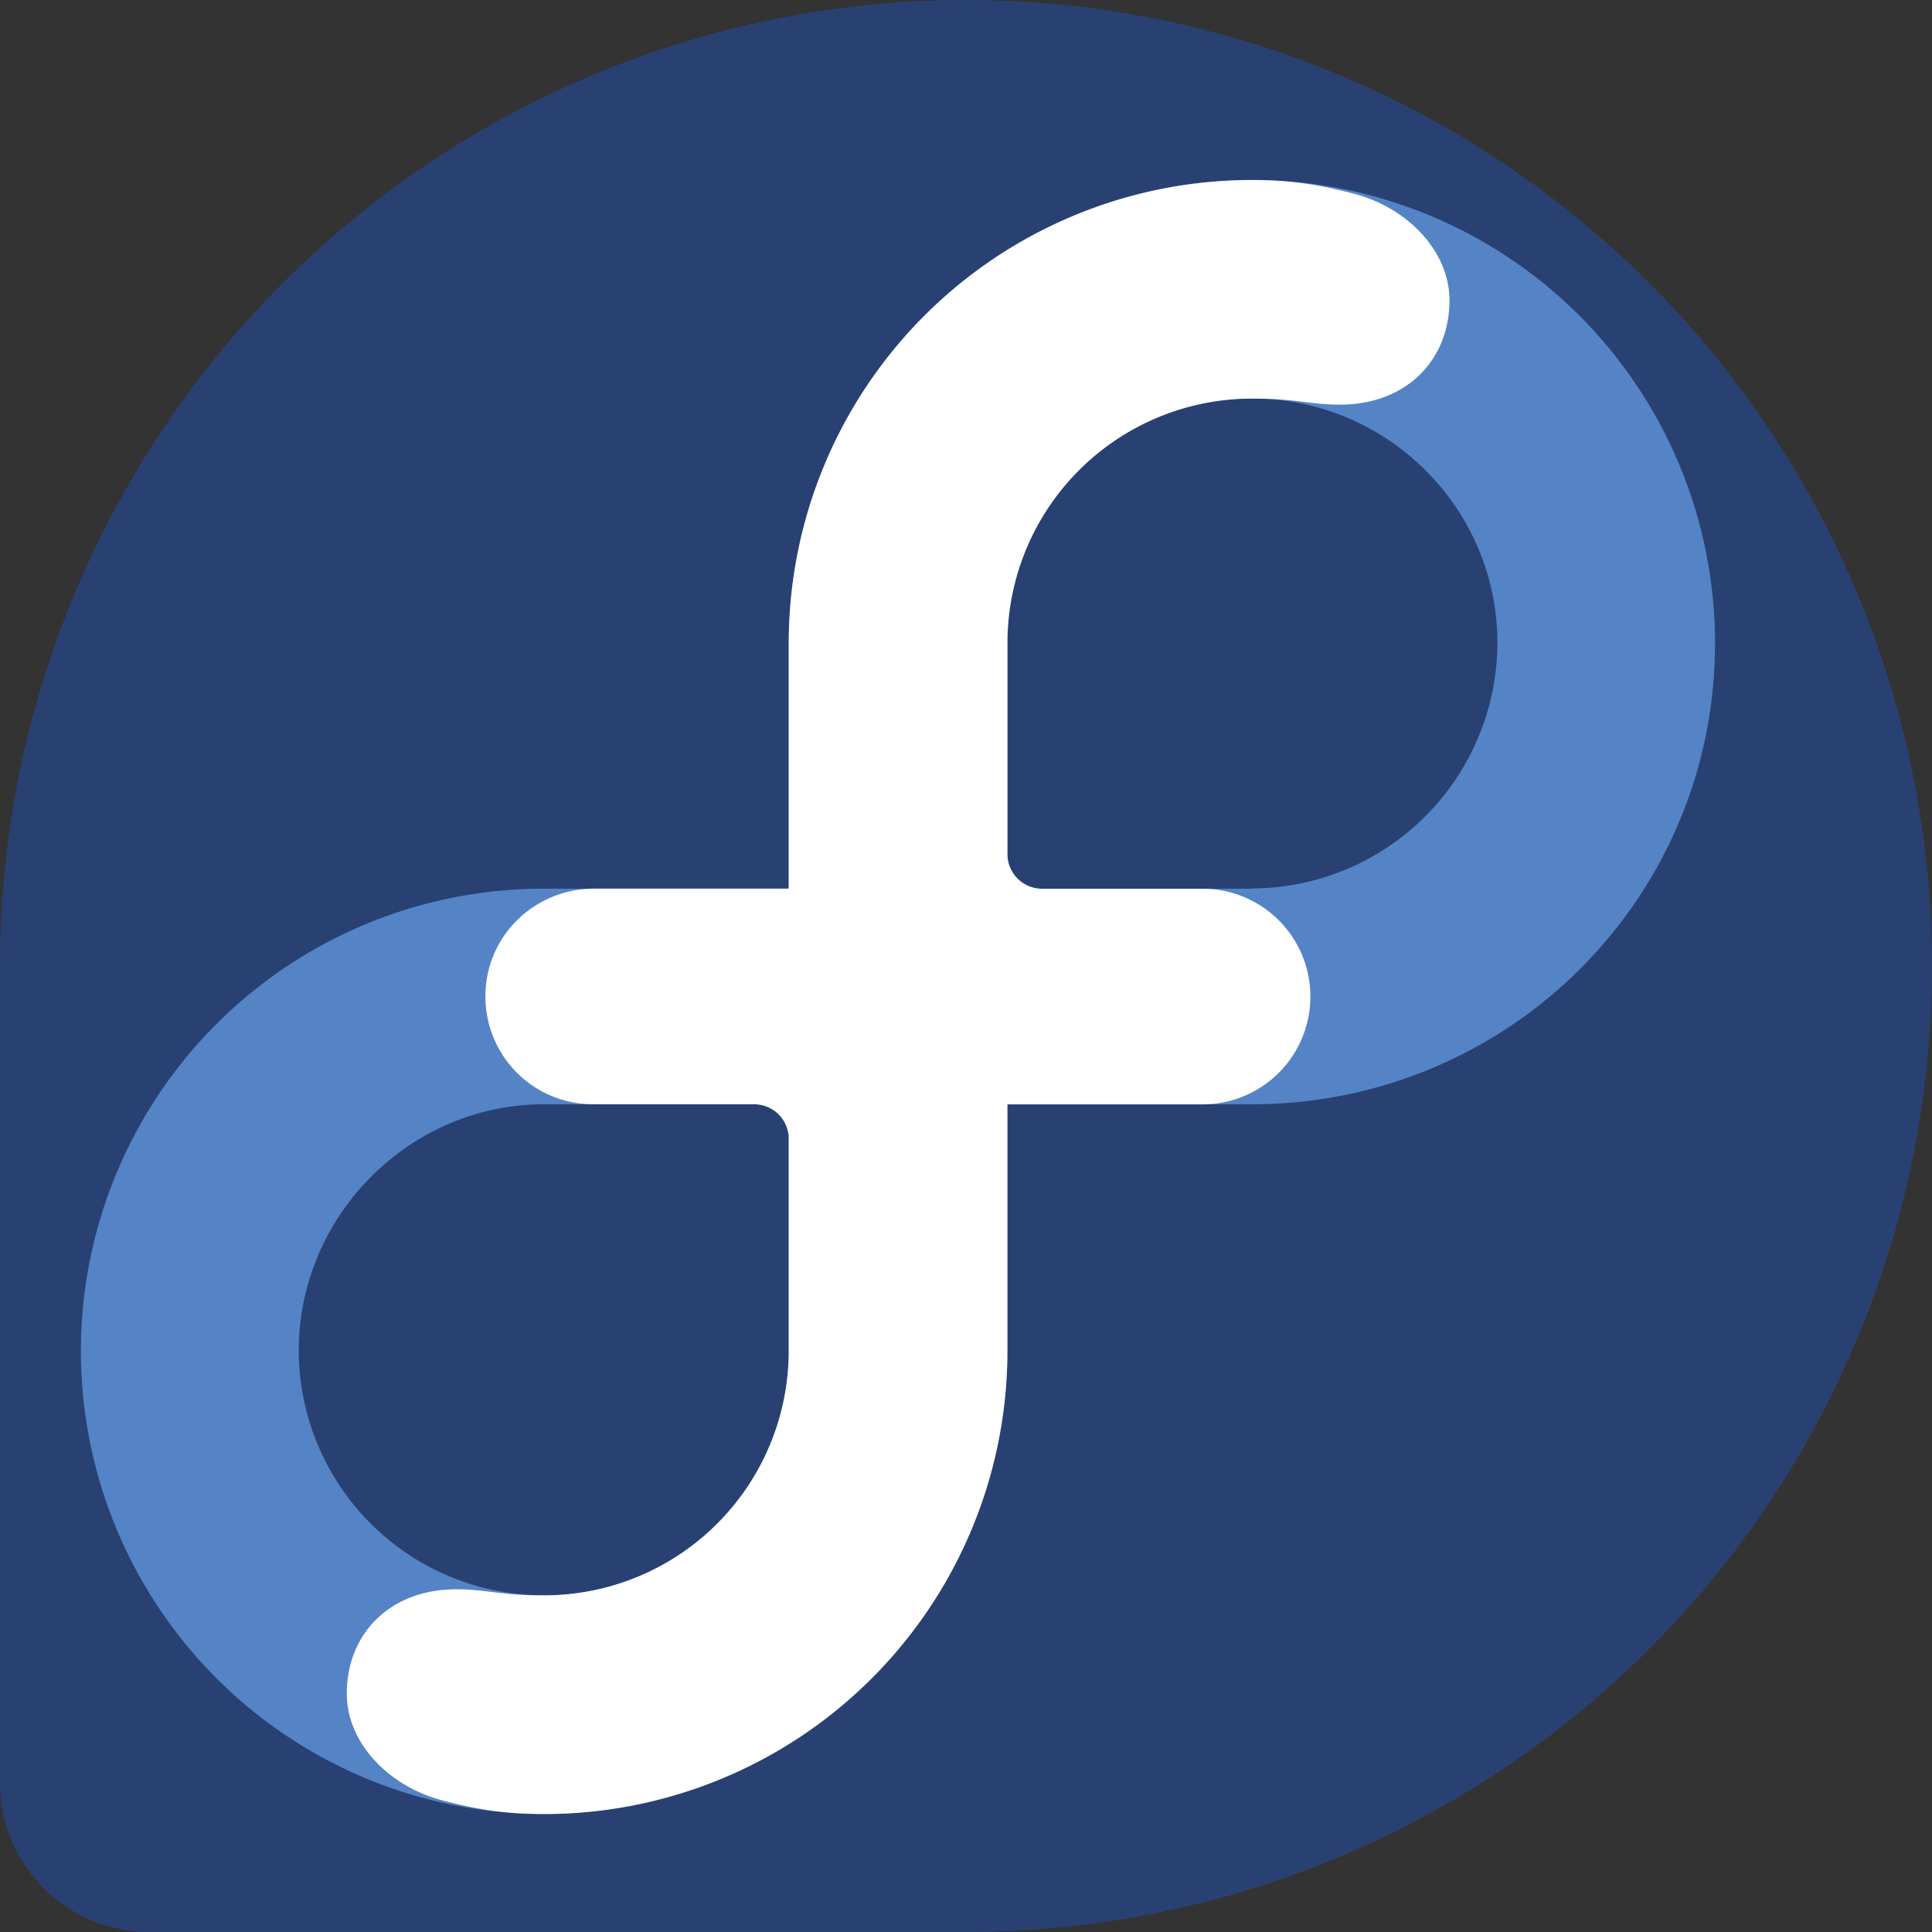 <svg version="1.0" viewBox="0 0 16 16" xmlns="http://www.w3.org/2000/svg"><rect x="0" y="0" width="16" height="16" fill="#333333" stroke="none"/><path d="M8 0a8.001 8.001 0 0 0-8 7.996v6.762C0 15.447.554 16 1.242 16h6.762A8 8 0 0 0 16 8a8 8 0 0 0-8-8z" fill="#294172"/><path d="M10.368 1.49a3.836 3.836 0 0 0-3.836 3.836V7.36H4.508A3.829 3.829 0 0 0 .67 11.187a3.836 3.836 0 1 0 7.672 0V9.145h2.025c2.119 0 3.836-1.7 3.836-3.819a3.836 3.836 0 0 0-3.836-3.836zm-3.836 9.7a2.025 2.025 0 0 1-2.025 2.022 2.032 2.032 0 0 1-2.033-2.025c0-1.118.915-2.042 2.033-2.042h1.739c.158 0 .286.128.286.286v1.76zm3.836-3.83H8.629a.286.286 0 0 1-.286-.287v-1.75A2.025 2.025 0 0 1 10.368 3.3c1.118 0 2.033.907 2.033 2.025a2.04 2.04 0 0 1-2.033 2.033z" fill="#5484c6"/><path d="M6.532 7.36V5.327a3.836 3.836 0 0 1 3.836-3.836c.321 0 .55.036.847.114.434.113.788.469.789.882 0 .5-.363.864-.906.864-.258 0-.352-.05-.73-.05a2.025 2.025 0 0 0-2.025 2.022v1.75c0 .159.128.287.286.287h1.33a.892.892 0 1 1 0 1.786H8.343v2.041a3.836 3.836 0 0 1-3.836 3.836c-.321 0-.55-.036-.847-.114-.434-.114-.788-.47-.788-.883 0-.5.362-.864.905-.864.258 0 .352.05.73.05a2.025 2.025 0 0 0 2.025-2.021V9.43a.286.286 0 0 0-.286-.285h-1.33a.891.891 0 0 1-.896-.893c0-.5.405-.893.905-.893h1.607z" fill="#fff"/></svg>